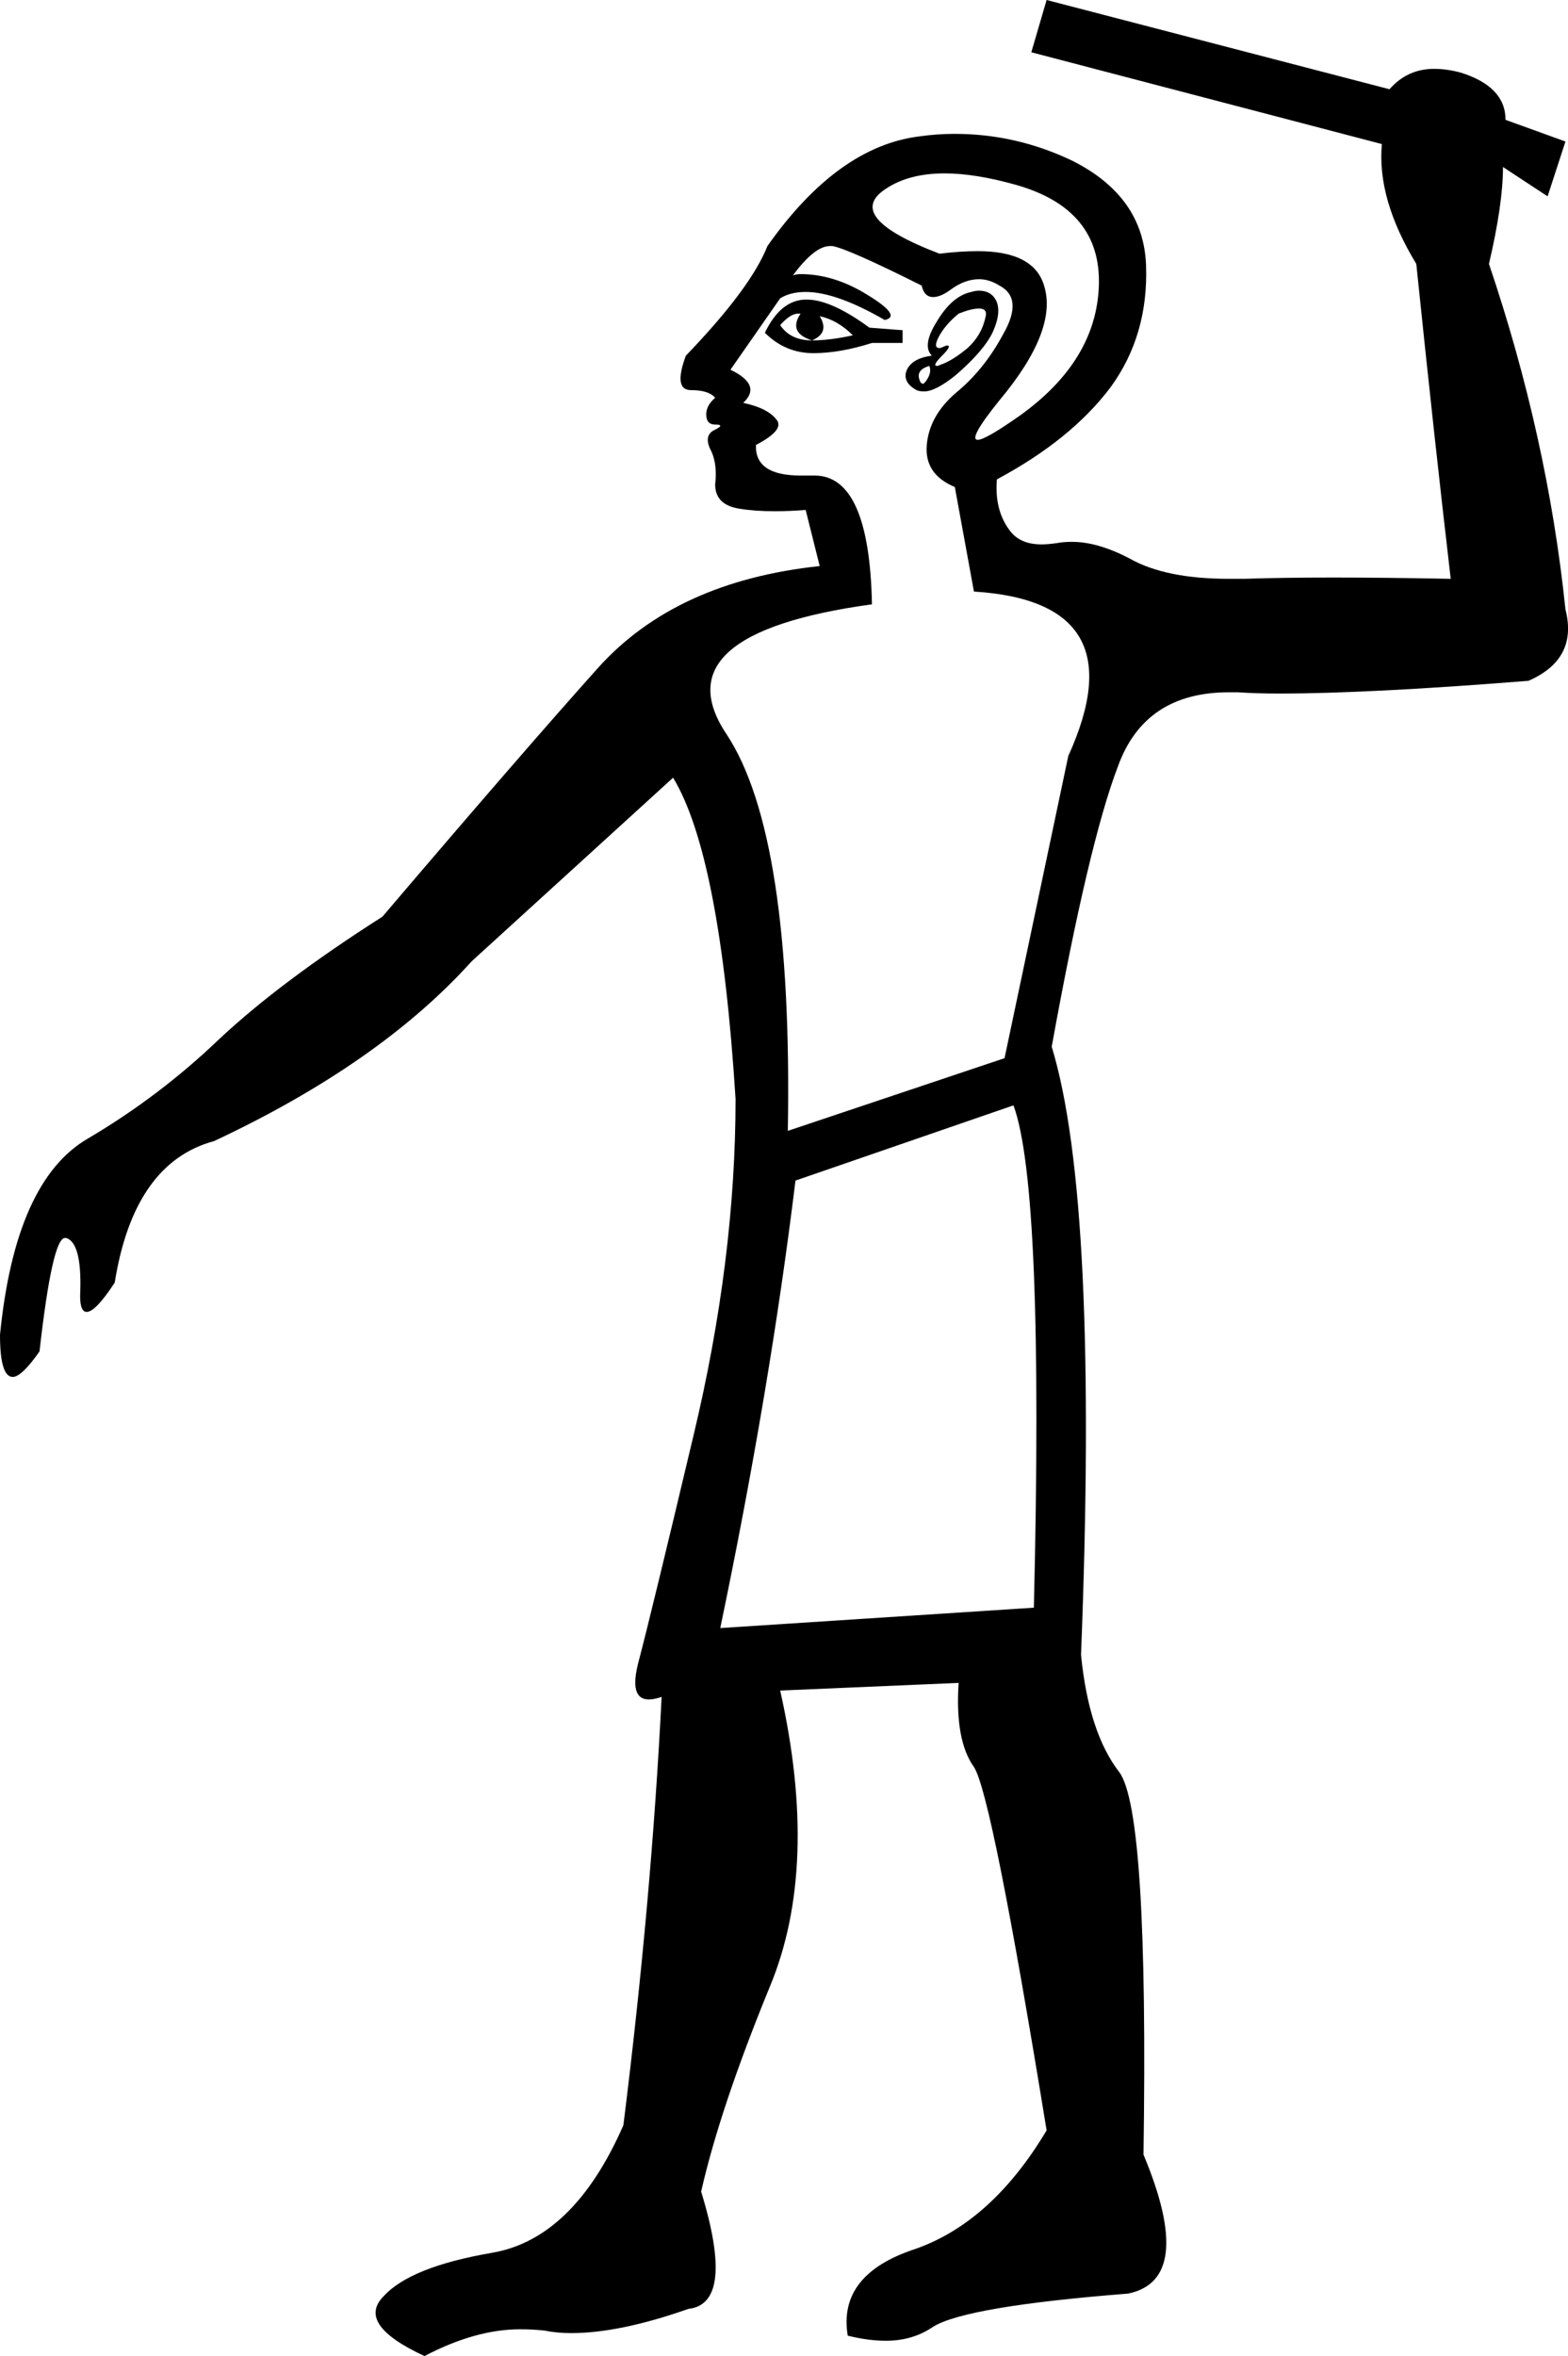 <?xml version='1.0' encoding ='UTF-8' standalone='no'?>
<svg width='12.3' height='18.48' xmlns='http://www.w3.org/2000/svg' xmlns:xlink='http://www.w3.org/1999/xlink'  version='1.1' >
<path style='fill:black; stroke:none' d=' M 6.26 2.46  Q 6.27 2.46 6.28 2.46  Q 6.18 2.61 6.37 2.67  Q 6.2 2.67 6.12 2.55  Q 6.2 2.46 6.26 2.46  Z  M 6.43 2.48  Q 6.57 2.51 6.69 2.63  Q 6.51 2.67 6.37 2.67  Q 6.51 2.61 6.43 2.48  Z  M 6.33 2.35  Q 6.32 2.35 6.31 2.35  Q 6.12 2.36 6 2.61  Q 6.16 2.77 6.38 2.77  Q 6.59 2.77 6.84 2.69  L 7.08 2.69  L 7.08 2.59  L 6.82 2.57  Q 6.52 2.35 6.33 2.35  Z  M 7.68 2.42  Q 7.75 2.42 7.73 2.49  Q 7.7 2.63 7.59 2.73  Q 7.47 2.83 7.38 2.86  Q 7.36 2.87 7.35 2.87  Q 7.31 2.87 7.39 2.79  Q 7.47 2.71 7.43 2.71  Q 7.42 2.71 7.4 2.72  Q 7.38 2.73 7.37 2.73  Q 7.32 2.73 7.36 2.65  Q 7.41 2.55 7.52 2.46  Q 7.62 2.42 7.68 2.42  Z  M 7.29 2.87  Q 7.31 2.92 7.27 2.98  Q 7.25 3.01 7.24 3.01  Q 7.22 3.01 7.21 2.97  Q 7.19 2.9 7.29 2.87  Z  M 7.68 2.28  Q 7.65 2.28 7.62 2.29  Q 7.47 2.32 7.35 2.52  Q 7.23 2.71 7.31 2.79  Q 7.15 2.81 7.11 2.91  Q 7.08 3 7.19 3.06  Q 7.21 3.07 7.25 3.07  Q 7.34 3.07 7.5 2.94  Q 7.72 2.75 7.79 2.6  Q 7.86 2.44 7.81 2.35  Q 7.77 2.28 7.68 2.28  Z  M 7.41 1.36  Q 7.65 1.36 7.97 1.45  Q 8.64 1.64 8.62 2.24  Q 8.6 2.83 8 3.26  Q 7.73 3.45 7.67 3.45  Q 7.59 3.45 7.84 3.14  Q 8.3 2.59 8.19 2.24  Q 8.11 1.97 7.67 1.97  Q 7.53 1.97 7.37 1.99  Q 6.61 1.7 6.95 1.48  Q 7.13 1.36 7.41 1.36  Z  M 6.51 1.93  Q 6.52 1.93 6.53 1.93  Q 6.65 1.95 7.23 2.24  Q 7.25 2.33 7.32 2.33  Q 7.38 2.33 7.46 2.27  Q 7.57 2.19 7.68 2.19  Q 7.76 2.19 7.84 2.24  Q 8.03 2.34 7.87 2.62  Q 7.72 2.9 7.5 3.08  Q 7.29 3.26 7.27 3.49  Q 7.25 3.72 7.49 3.82  L 7.64 4.64  Q 8.93 4.72 8.38 5.93  L 7.88 8.3  L 6.18 8.87  Q 6.22 6.55 5.7 5.76  Q 5.17 4.97 6.84 4.74  Q 6.82 3.73 6.39 3.73  Q 6.38 3.73 6.37 3.73  Q 6.32 3.73 6.28 3.73  Q 5.92 3.73 5.93 3.49  Q 6.16 3.37 6.09 3.29  Q 6.02 3.2 5.83 3.16  Q 5.98 3.02 5.73 2.9  L 6.12 2.34  Q 6.2 2.29 6.32 2.29  Q 6.56 2.29 6.94 2.51  Q 7.08 2.48 6.8 2.31  Q 6.54 2.15 6.28 2.15  Q 6.25 2.15 6.22 2.16  Q 6.39 1.93 6.51 1.93  Z  M 7.95 8.67  Q 8.19 9.32 8.11 12.61  L 5.65 12.77  Q 6.04 10.9 6.24 9.26  L 7.95 8.67  Z  M 8.21 0  L 8.09 0.41  L 10.84 1.13  Q 10.8 1.56 11.11 2.07  Q 11.25 3.43 11.38 4.54  Q 10.86 4.53 10.46 4.53  Q 10.06 4.53 9.76 4.54  Q 9.7 4.54 9.64 4.54  Q 9.14 4.54 8.86 4.38  Q 8.61 4.25 8.41 4.25  Q 8.34 4.25 8.29 4.26  Q 8.22 4.27 8.17 4.27  Q 8 4.27 7.92 4.16  Q 7.8 4 7.82 3.76  Q 8.4 3.45 8.71 3.04  Q 9.01 2.63 8.99 2.08  Q 8.97 1.54 8.41 1.26  Q 7.97 1.05 7.49 1.05  Q 7.35 1.05 7.21 1.07  Q 6.57 1.15 6.02 1.93  Q 5.89 2.26 5.38 2.79  Q 5.28 3.06 5.42 3.06  Q 5.56 3.06 5.61 3.12  Q 5.54 3.18 5.54 3.25  Q 5.54 3.33 5.61 3.33  Q 5.69 3.33 5.61 3.37  Q 5.52 3.41 5.57 3.52  Q 5.63 3.63 5.61 3.8  Q 5.61 3.96 5.8 3.99  Q 5.92 4.01 6.08 4.01  Q 6.19 4.01 6.32 4  L 6.43 4.44  Q 5.3 4.56 4.69 5.24  Q 4.09 5.91 3 7.19  Q 2.2 7.7 1.72 8.15  Q 1.25 8.6 0.69 8.93  Q 0.12 9.26 0 10.47  Q 0 10.8 0.1 10.8  Q 0.17 10.8 0.31 10.6  Q 0.41 9.71 0.51 9.71  Q 0.52 9.71 0.52 9.71  Q 0.64 9.75 0.63 10.12  Q 0.62 10.29 0.68 10.29  Q 0.75 10.29 0.9 10.06  Q 1.05 9.12 1.68 8.95  Q 2.98 8.34 3.7 7.54  L 5.28 6.1  Q 5.65 6.71 5.77 8.62  Q 5.77 9.88 5.44 11.26  Q 5.11 12.65 5.01 13.03  Q 4.93 13.33 5.09 13.33  Q 5.13 13.33 5.19 13.31  L 5.19 13.31  Q 5.11 14.91 4.89 16.67  Q 4.5 17.56 3.86 17.67  Q 3.22 17.78 3.01 18.01  Q 2.79 18.23 3.33 18.48  Q 3.73 18.27 4.08 18.27  Q 4.18 18.27 4.27 18.28  Q 4.37 18.3 4.48 18.3  Q 4.86 18.3 5.4 18.11  Q 5.77 18.07 5.5 17.19  Q 5.65 16.53 6.04 15.58  Q 6.43 14.64 6.12 13.26  L 7.52 13.2  L 7.52 13.2  Q 7.49 13.65 7.64 13.86  Q 7.78 14.07 8.21 16.71  Q 7.78 17.43 7.18 17.64  Q 6.57 17.84 6.65 18.32  Q 6.81 18.36 6.95 18.36  Q 7.16 18.36 7.32 18.25  Q 7.58 18.09 8.85 17.99  Q 9.38 17.88 8.97 16.9  Q 9.01 14.21 8.78 13.9  Q 8.54 13.59 8.48 12.98  Q 8.62 9.42 8.25 8.21  Q 8.54 6.61 8.77 6.01  Q 8.98 5.43 9.64 5.43  Q 9.68 5.43 9.71 5.43  Q 9.86 5.44 10.03 5.44  Q 10.74 5.44 11.99 5.34  Q 12.38 5.17 12.28 4.78  Q 12.14 3.43 11.68 2.07  Q 11.79 1.6 11.79 1.31  L 12.14 1.54  L 12.28 1.11  L 11.81 0.94  Q 11.81 0.68 11.46 0.57  Q 11.35 0.54 11.25 0.54  Q 11.04 0.54 10.9 0.7  L 8.21 0  Z '/></svg>
